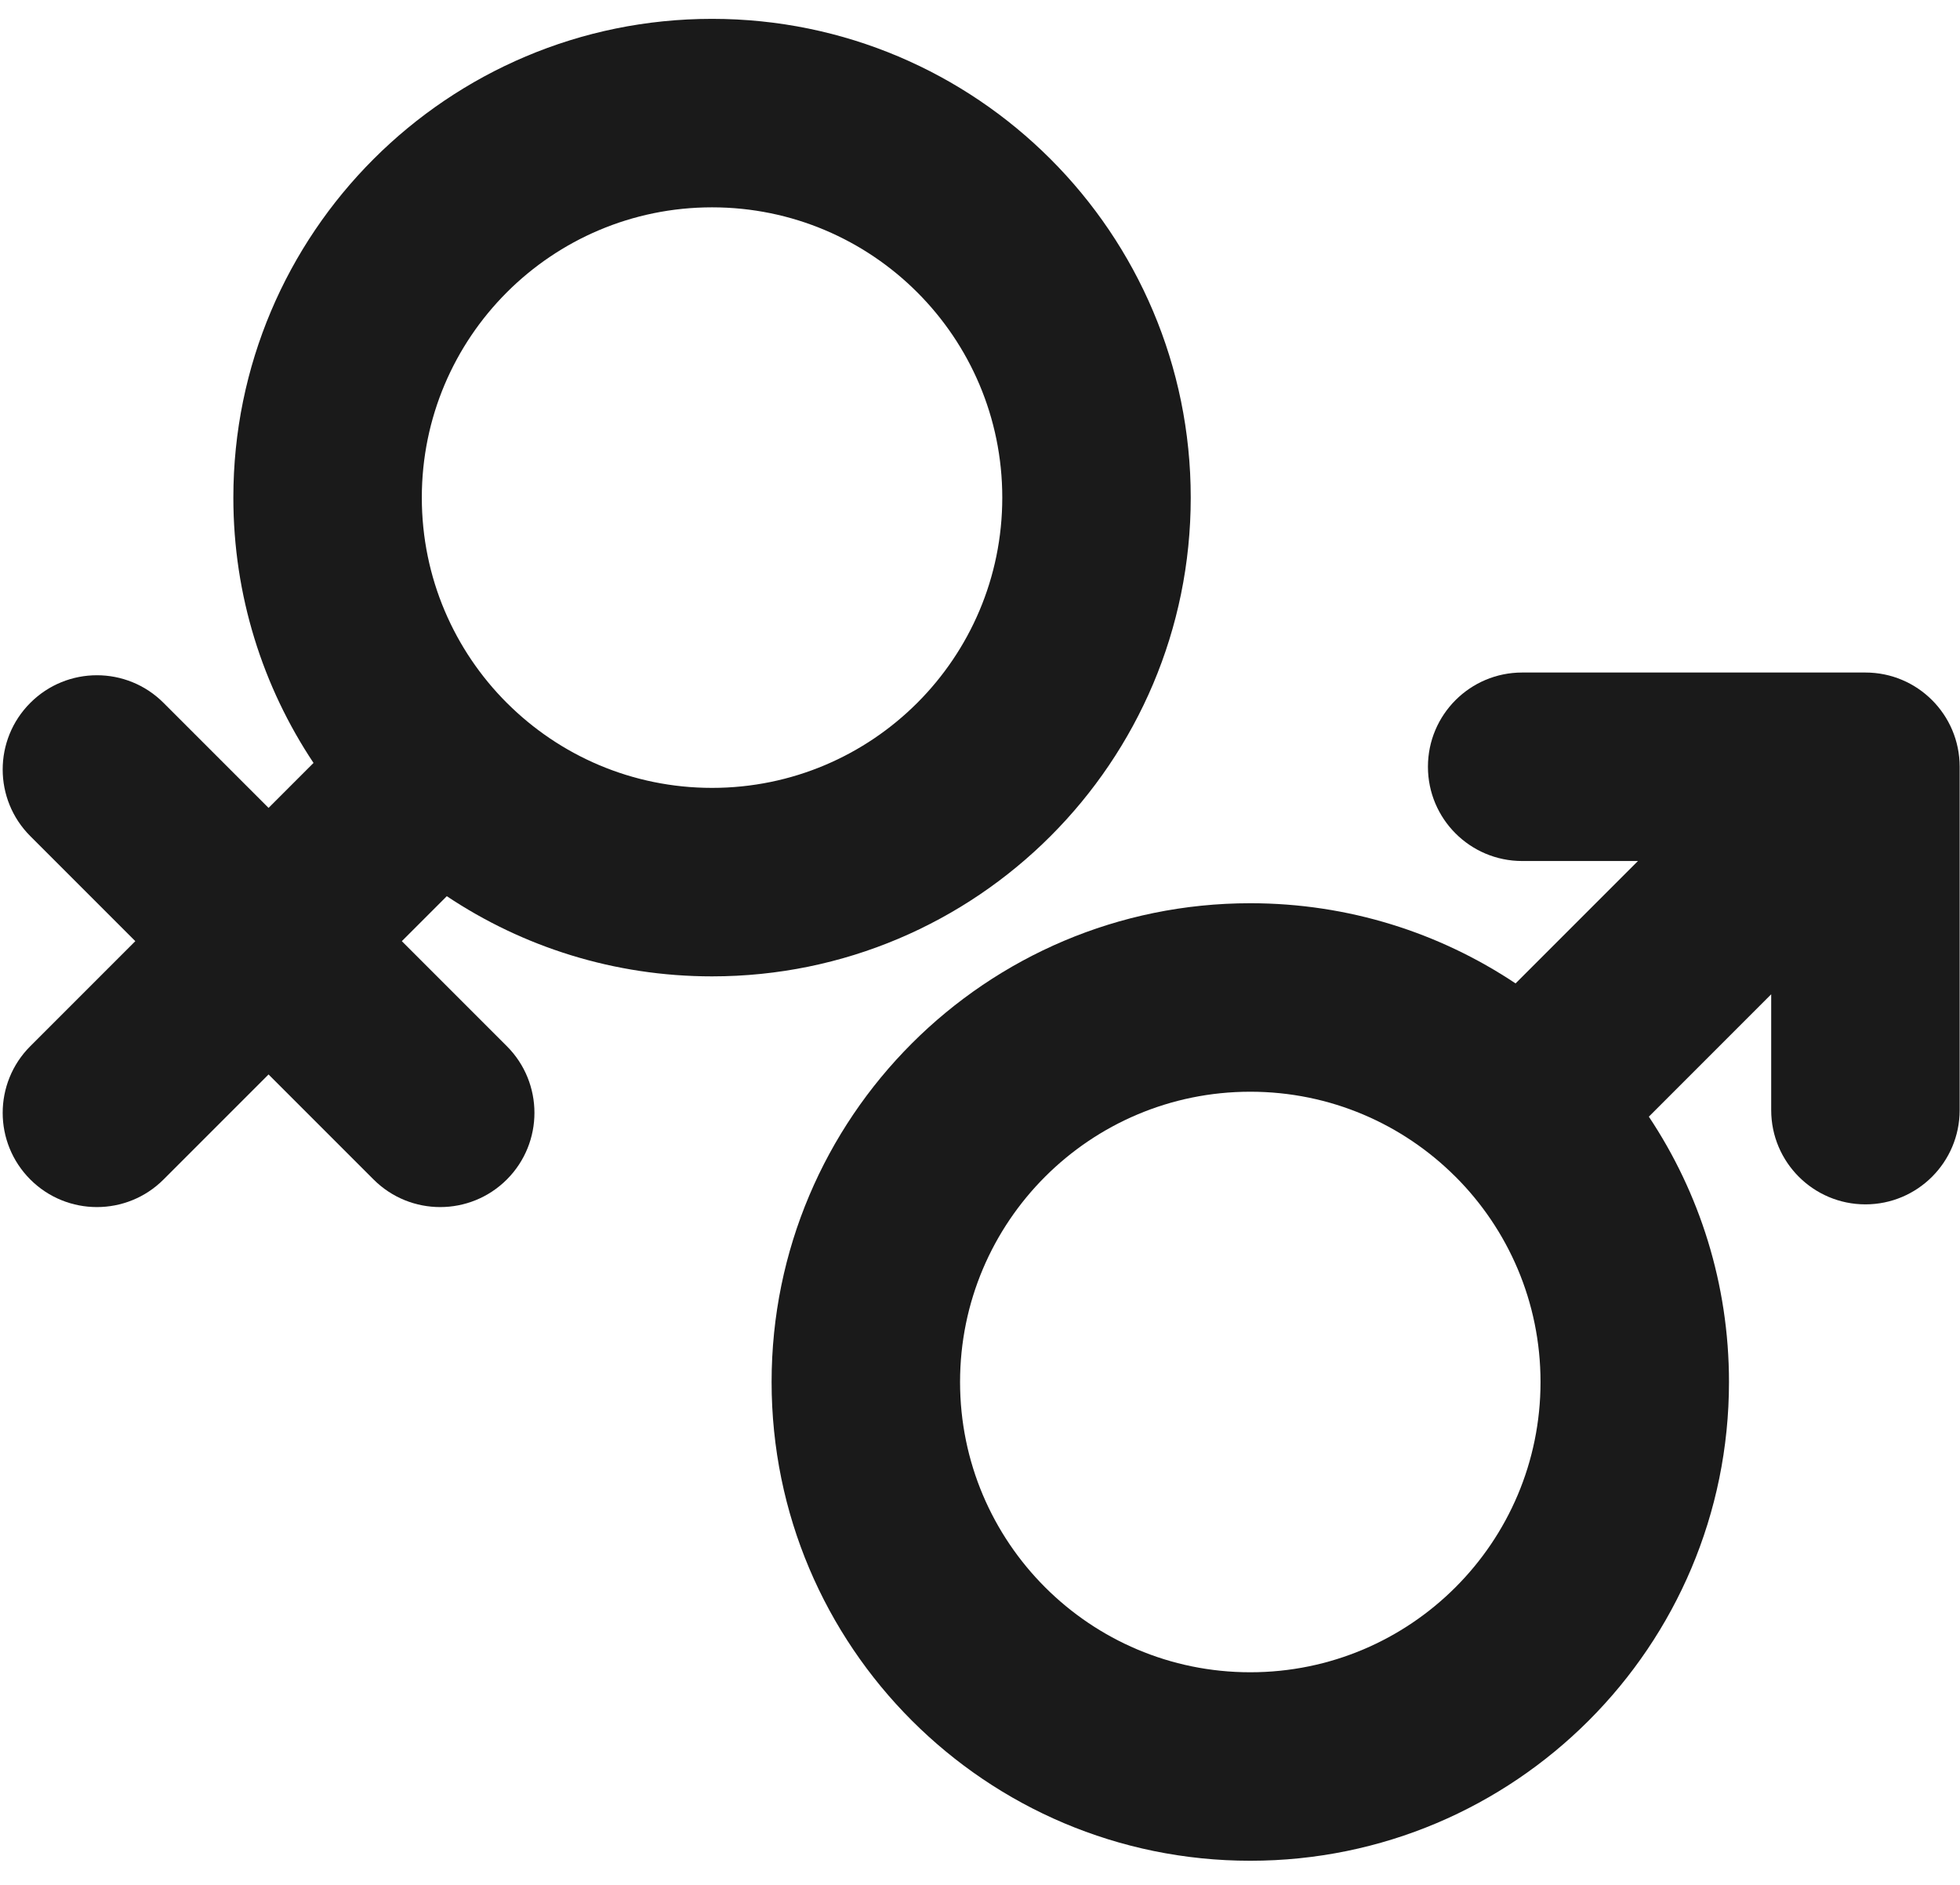 <svg width="52" height="50" viewBox="0 0 52 50" fill="none" xmlns="http://www.w3.org/2000/svg">
<path fill-rule="evenodd" clip-rule="evenodd" d="M18.891 0.5C11.877 0.5 6.191 6.186 6.191 13.2C6.191 15.802 6.975 18.223 8.318 20.238L7.125 21.431L4.339 18.645C3.363 17.668 1.78 17.668 0.804 18.645C-0.173 19.621 -0.173 21.204 0.804 22.18L3.59 24.966L0.804 27.752C-0.173 28.729 -0.173 30.311 0.804 31.288C1.78 32.264 3.363 32.264 4.339 31.288L7.125 28.502L9.911 31.288C10.887 32.264 12.47 32.264 13.447 31.288C14.423 30.311 14.423 28.729 13.447 27.752L10.661 24.966L11.854 23.773C13.868 25.117 16.289 25.9 18.891 25.9C25.905 25.9 31.591 20.214 31.591 13.2C31.591 6.186 25.905 0.5 18.891 0.5ZM11.191 13.2C11.191 8.947 14.639 5.5 18.891 5.5C23.144 5.5 26.591 8.947 26.591 13.2C26.591 17.453 23.144 20.9 18.891 20.9C16.766 20.9 14.843 20.04 13.449 18.647L13.445 18.644C12.052 17.25 11.191 15.326 11.191 13.2Z" fill="#1A1A1A"/>
<path fill-rule="evenodd" clip-rule="evenodd" d="M40.384 17.84C39.003 17.84 37.884 18.959 37.884 20.34C37.884 21.721 39.003 22.84 40.384 22.84H43.456L40.209 26.087C38.194 24.743 35.774 23.96 33.171 23.96C26.157 23.96 20.471 29.646 20.471 36.66C20.471 43.674 26.157 49.36 33.171 49.36C40.185 49.36 45.871 43.674 45.871 36.66C45.871 34.058 45.088 31.637 43.745 29.622L46.991 26.375V29.448C46.991 30.828 48.111 31.948 49.491 31.948C50.872 31.948 51.991 30.828 51.991 29.448V20.34C51.991 18.959 50.872 17.84 49.491 17.84H40.384ZM25.471 36.66C25.471 32.407 28.919 28.96 33.171 28.96C35.296 28.96 37.218 29.82 38.612 31.212L38.618 31.217C40.011 32.611 40.871 34.535 40.871 36.66C40.871 40.913 37.424 44.36 33.171 44.36C28.919 44.36 25.471 40.913 25.471 36.66Z" fill="#1A1A1A"/>
</svg>
